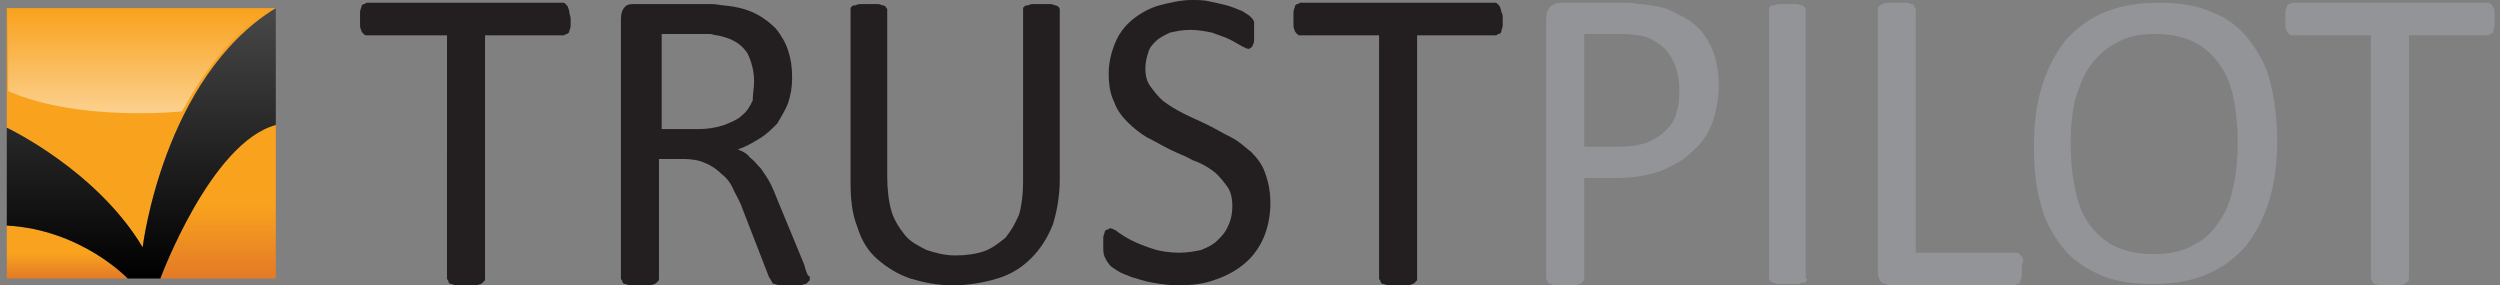 <?xml version="1.0" encoding="utf-8"?>
<!-- Generator: Adobe Illustrator 21.0.0, SVG Export Plug-In . SVG Version: 6.00 Build 0)  -->
<svg version="1.1" id="Layer_1" xmlns="http://www.w3.org/2000/svg" xmlns:xlink="http://www.w3.org/1999/xlink" x="0px" y="0px"
	 viewBox="0 0 184 21" style="enable-background:new 0 0 184 21;" xml:space="preserve">
<rect x="0" y="0" width="184" height="21" fill="#808080" stroke="none"/>
<style type="text/css">
	.st0{fill:#231F20;}
	.st1{fill:#929497;}
	.st2{fill:#F9A21E;}
	.st3{fill:url(#SVGID_1_);}
	.st4{fill:url(#SVGID_2_);}
	.st5{opacity:0.5;fill:url(#SVGID_3_);}
	.st6{fill:url(#SVGID_4_);}
	.st7{fill:url(#SVGID_5_);}
</style>
<path class="st0" d="M42,1.4c0,0.2,0,0.4,0,0.5c0,0.2-0.1,0.3-0.1,0.4c0,0.1-0.1,0.2-0.2,0.2c-0.1,0-0.1,0.1-0.2,0.1h-5.8v17.9
	c0,0.1,0,0.2-0.1,0.2c0,0.1-0.1,0.1-0.2,0.2c-0.1,0-0.2,0.1-0.4,0.1c-0.2,0-0.4,0-0.7,0c-0.3,0-0.5,0-0.7,0c-0.2,0-0.3-0.1-0.4-0.1
	c-0.1,0-0.2-0.1-0.2-0.2c0-0.1-0.1-0.1-0.1-0.2V2.6H27c-0.1,0-0.2,0-0.2-0.1c-0.1,0-0.1-0.1-0.2-0.2c0-0.1-0.1-0.2-0.1-0.4
	c0-0.1,0-0.3,0-0.5c0-0.2,0-0.4,0-0.5c0-0.2,0.1-0.3,0.1-0.4c0-0.1,0.1-0.2,0.2-0.2c0.1,0,0.1-0.1,0.2-0.1h14.4c0.1,0,0.2,0,0.2,0.1
	c0.1,0,0.1,0.1,0.2,0.2c0,0.1,0.1,0.2,0.1,0.4C41.9,1,42,1.2,42,1.4z"/>
<path class="st0" d="M59.6,20.5c0,0.1,0,0.2-0.1,0.2c0,0.1-0.1,0.1-0.2,0.2c-0.1,0-0.3,0.1-0.4,0.1c-0.2,0-0.4,0-0.8,0
	c-0.3,0-0.5,0-0.7,0c-0.2,0-0.3-0.1-0.4-0.1c-0.1,0-0.2-0.1-0.2-0.2c-0.1-0.1-0.1-0.2-0.2-0.3l-1.9-4.9c-0.2-0.6-0.5-1.1-0.7-1.5
	c-0.2-0.5-0.5-0.9-0.9-1.2c-0.3-0.3-0.7-0.6-1.2-0.8c-0.4-0.2-1-0.3-1.6-0.3h-1.8v8.8c0,0.1,0,0.2-0.1,0.2c0,0.1-0.1,0.1-0.2,0.2
	c-0.1,0-0.2,0.1-0.4,0.1c-0.2,0-0.4,0-0.7,0c-0.3,0-0.5,0-0.7,0c-0.2,0-0.3-0.1-0.4-0.1c-0.1,0-0.2-0.1-0.2-0.2
	c0-0.1-0.1-0.1-0.1-0.2V1.4c0-0.4,0.1-0.7,0.3-0.9c0.2-0.2,0.4-0.2,0.7-0.2h4.4c0.5,0,1,0,1.3,0c0.3,0,0.7,0.1,0.9,0.1
	C54.3,0.5,55,0.7,55.6,1c0.6,0.3,1.1,0.7,1.5,1.1c0.4,0.5,0.7,1,0.9,1.6c0.2,0.6,0.3,1.2,0.3,2c0,0.7-0.1,1.3-0.3,1.9
	c-0.2,0.5-0.5,1-0.8,1.5c-0.4,0.4-0.8,0.8-1.3,1.1c-0.5,0.3-1,0.6-1.6,0.8c0.3,0.1,0.7,0.3,0.9,0.6c0.3,0.2,0.5,0.5,0.8,0.8
	c0.2,0.3,0.5,0.7,0.7,1.1c0.2,0.4,0.4,0.9,0.6,1.4l1.9,4.6c0.1,0.4,0.2,0.7,0.3,0.8C59.6,20.3,59.6,20.4,59.6,20.5z M55.5,6
	c0-0.8-0.2-1.5-0.5-2.1c-0.4-0.6-1-1-1.8-1.2c-0.3-0.1-0.6-0.1-0.9-0.2c-0.3,0-0.8,0-1.3,0h-2.3v7h2.7c0.7,0,1.3-0.1,1.9-0.3
	c0.5-0.2,1-0.4,1.3-0.7c0.4-0.3,0.6-0.7,0.8-1.1C55.4,6.9,55.5,6.5,55.5,6z"/>
<path class="st0" d="M78,13.2c0,1.2-0.2,2.3-0.5,3.3c-0.4,1-0.9,1.8-1.6,2.5c-0.7,0.7-1.5,1.2-2.5,1.5c-1,0.3-2.1,0.5-3.3,0.5
	c-1.1,0-2.1-0.2-3.1-0.5c-0.9-0.3-1.7-0.8-2.4-1.4c-0.7-0.6-1.2-1.4-1.5-2.4c-0.4-1-0.5-2.1-0.5-3.3V0.7c0-0.1,0-0.2,0.1-0.2
	c0-0.1,0.1-0.1,0.2-0.1c0.1,0,0.2-0.1,0.4-0.1c0.2,0,0.4,0,0.7,0c0.3,0,0.5,0,0.6,0c0.2,0,0.3,0.1,0.4,0.1c0.1,0,0.2,0.1,0.2,0.1
	c0,0.1,0.1,0.1,0.1,0.2V13c0,0.9,0.1,1.8,0.3,2.5c0.2,0.7,0.6,1.3,1,1.8c0.4,0.5,1,0.8,1.6,1.1c0.6,0.2,1.3,0.4,2.1,0.4
	c0.8,0,1.5-0.1,2.1-0.3c0.6-0.2,1.1-0.6,1.6-1c0.4-0.5,0.7-1,1-1.7c0.2-0.7,0.3-1.5,0.3-2.4V0.7c0-0.1,0-0.2,0.1-0.2
	c0-0.1,0.1-0.1,0.2-0.1c0.1,0,0.2-0.1,0.4-0.1c0.2,0,0.4,0,0.7,0c0.3,0,0.5,0,0.6,0c0.2,0,0.3,0.1,0.4,0.1c0.1,0,0.2,0.1,0.2,0.1
	C78,0.6,78,0.7,78,0.7V13.2z"/>
<path class="st0" d="M93.5,15c0,0.9-0.2,1.8-0.5,2.5c-0.3,0.7-0.8,1.4-1.4,1.9c-0.6,0.5-1.3,0.9-2.2,1.2c-0.8,0.3-1.7,0.4-2.7,0.4
	c-0.7,0-1.3-0.1-1.9-0.2c-0.6-0.1-1.1-0.3-1.5-0.4c-0.5-0.2-0.8-0.3-1.1-0.5c-0.3-0.2-0.5-0.3-0.6-0.5c-0.1-0.1-0.2-0.3-0.3-0.5
	c-0.1-0.2-0.1-0.5-0.1-0.8c0-0.2,0-0.4,0-0.6c0-0.2,0.1-0.3,0.1-0.4c0-0.1,0.1-0.2,0.2-0.2c0.1,0,0.1-0.1,0.2-0.1
	c0.1,0,0.4,0.1,0.6,0.3c0.3,0.2,0.6,0.4,1,0.6c0.4,0.2,0.9,0.4,1.5,0.6c0.6,0.2,1.3,0.3,2,0.3c0.6,0,1.1-0.1,1.6-0.2
	c0.5-0.2,0.9-0.4,1.2-0.7c0.3-0.3,0.6-0.6,0.8-1.1c0.2-0.4,0.3-0.9,0.3-1.4c0-0.6-0.1-1.1-0.4-1.5c-0.3-0.4-0.6-0.8-1-1.1
	c-0.4-0.3-0.9-0.6-1.5-0.8c-0.5-0.3-1.1-0.5-1.7-0.8c-0.6-0.3-1.1-0.6-1.7-0.9c-0.5-0.3-1-0.7-1.4-1.1c-0.4-0.4-0.8-0.9-1-1.5
	c-0.3-0.6-0.4-1.3-0.4-2.1c0-0.8,0.2-1.6,0.5-2.3c0.3-0.7,0.7-1.2,1.3-1.7c0.5-0.4,1.2-0.8,1.9-1c0.8-0.2,1.6-0.4,2.4-0.4
	c0.4,0,0.9,0,1.3,0.1c0.5,0.1,0.9,0.2,1.3,0.3c0.4,0.1,0.8,0.3,1.1,0.4c0.3,0.2,0.5,0.3,0.6,0.4c0.1,0.1,0.2,0.2,0.2,0.2
	c0,0.1,0.1,0.1,0.1,0.2c0,0.1,0,0.2,0,0.3c0,0.1,0,0.3,0,0.5c0,0.2,0,0.4,0,0.5c0,0.1,0,0.3-0.1,0.4c0,0.1-0.1,0.2-0.1,0.2
	c-0.1,0-0.1,0.1-0.2,0.1c-0.1,0-0.3-0.1-0.5-0.2c-0.2-0.1-0.5-0.3-0.9-0.5c-0.4-0.2-0.8-0.3-1.3-0.5c-0.5-0.1-1-0.2-1.6-0.2
	c-0.6,0-1,0.1-1.5,0.2c-0.4,0.2-0.8,0.4-1,0.6c-0.3,0.3-0.5,0.5-0.6,0.9c-0.1,0.3-0.2,0.7-0.2,1.1c0,0.6,0.1,1,0.4,1.4
	c0.3,0.4,0.6,0.8,1,1.1c0.4,0.3,0.9,0.6,1.5,0.9c0.6,0.3,1.1,0.5,1.7,0.8c0.6,0.3,1.1,0.6,1.7,0.9c0.6,0.3,1,0.7,1.5,1.1
	c0.4,0.4,0.8,0.9,1,1.5C93.4,13.5,93.5,14.2,93.5,15z"/>
<path class="st0" d="M110.6,1.4c0,0.2,0,0.4,0,0.5c0,0.1-0.1,0.3-0.1,0.4c0,0.1-0.1,0.2-0.2,0.2c-0.1,0-0.1,0.1-0.2,0.1h-5.8v17.9
	c0,0.1,0,0.2-0.1,0.2c0,0.1-0.1,0.1-0.2,0.2c-0.1,0-0.2,0.1-0.4,0.1c-0.2,0-0.4,0-0.7,0c-0.3,0-0.5,0-0.7,0c-0.2,0-0.3-0.1-0.4-0.1
	c-0.1,0-0.2-0.1-0.2-0.2c0-0.1-0.1-0.1-0.1-0.2V2.6h-5.8c-0.1,0-0.2,0-0.2-0.1c-0.1,0-0.1-0.1-0.2-0.2c0-0.1-0.1-0.2-0.1-0.4
	c0-0.1,0-0.3,0-0.5c0-0.2,0-0.4,0-0.5c0-0.2,0.1-0.3,0.1-0.4c0-0.1,0.1-0.2,0.2-0.2c0.1,0,0.1-0.1,0.2-0.1H110c0.1,0,0.2,0,0.2,0.1
	c0.1,0,0.1,0.1,0.2,0.2c0,0.1,0.1,0.2,0.1,0.4C110.6,1,110.6,1.2,110.6,1.4z"/>
<path class="st1" d="M126.5,6.3c0,1-0.2,2-0.5,2.8c-0.3,0.8-0.8,1.5-1.5,2.1c-0.6,0.6-1.4,1-2.3,1.4c-0.9,0.3-2,0.5-3.3,0.5h-2.3
	v7.4c0,0.1,0,0.2-0.1,0.2c0,0.1-0.1,0.1-0.2,0.2c-0.1,0-0.2,0.1-0.4,0.1c-0.2,0-0.4,0-0.7,0c-0.3,0-0.5,0-0.7,0
	c-0.2,0-0.3-0.1-0.4-0.1c-0.1,0-0.2-0.1-0.2-0.2c0-0.1-0.1-0.1-0.1-0.2V1.4c0-0.4,0.1-0.7,0.3-0.9c0.2-0.2,0.5-0.3,0.8-0.3h4.4
	c0.4,0,0.9,0,1.3,0.1c0.4,0,0.9,0.1,1.5,0.2c0.6,0.1,1.1,0.4,1.7,0.7c0.6,0.3,1.1,0.7,1.5,1.2c0.4,0.5,0.7,1.1,0.9,1.7
	C126.4,4.8,126.5,5.5,126.5,6.3z M123.6,6.5c0-0.8-0.2-1.5-0.5-2.1c-0.3-0.6-0.7-1-1.2-1.3c-0.5-0.3-0.9-0.5-1.4-0.5
	c-0.5-0.1-1-0.1-1.4-0.1h-2.5v8.3h2.5c0.8,0,1.5-0.1,2.1-0.3c0.5-0.2,1-0.5,1.4-0.9c0.4-0.4,0.7-0.8,0.8-1.4
	C123.6,7.7,123.6,7.1,123.6,6.5z"/>
<path class="st1" d="M133,20.5c0,0.1,0,0.2-0.1,0.2c0,0.1-0.1,0.1-0.2,0.1c-0.1,0-0.2,0.1-0.4,0.1c-0.2,0-0.4,0-0.7,0
	c-0.3,0-0.5,0-0.7,0c-0.2,0-0.3-0.1-0.4-0.1c-0.1,0-0.2-0.1-0.2-0.1c0-0.1-0.1-0.1-0.1-0.2V0.7c0-0.1,0-0.2,0.1-0.2
	c0-0.1,0.1-0.1,0.2-0.1c0.1,0,0.3-0.1,0.4-0.1c0.2,0,0.4,0,0.6,0c0.3,0,0.5,0,0.7,0c0.2,0,0.3,0.1,0.4,0.1c0.1,0,0.2,0.1,0.2,0.1
	c0,0.1,0.1,0.1,0.1,0.2V20.5z"/>
<path class="st1" d="M148.8,19.8c0,0.2,0,0.4,0,0.5c0,0.1-0.1,0.3-0.1,0.4c0,0.1-0.1,0.2-0.2,0.2c-0.1,0-0.2,0.1-0.2,0.1h-9.1
	c-0.2,0-0.5-0.1-0.7-0.2c-0.2-0.2-0.3-0.5-0.3-0.9V0.7c0-0.1,0-0.2,0.1-0.2c0-0.1,0.1-0.1,0.2-0.2c0.1,0,0.3-0.1,0.4-0.1
	c0.2,0,0.4,0,0.7,0c0.3,0,0.5,0,0.7,0c0.2,0,0.3,0.1,0.4,0.1c0.1,0,0.2,0.1,0.2,0.2c0,0.1,0.1,0.1,0.1,0.2v17.9h7.4
	c0.1,0,0.2,0,0.2,0.1c0.1,0,0.1,0.1,0.2,0.2c0.1,0.1,0.1,0.2,0.1,0.4C148.8,19.4,148.8,19.6,148.8,19.8z"/>
<path class="st1" d="M167.6,10.4c0,1.6-0.2,3.1-0.6,4.4c-0.4,1.3-1,2.4-1.7,3.3c-0.8,0.9-1.7,1.6-2.9,2.1c-1.2,0.5-2.5,0.7-4,0.7
	c-1.5,0-2.8-0.2-3.9-0.7c-1.1-0.5-2-1.1-2.7-2c-0.7-0.9-1.3-1.9-1.6-3.2c-0.4-1.3-0.5-2.7-0.5-4.4c0-1.6,0.2-3,0.6-4.3
	c0.4-1.3,1-2.4,1.7-3.3c0.8-0.9,1.7-1.6,2.9-2.1c1.2-0.5,2.5-0.7,4-0.7c1.5,0,2.8,0.2,3.9,0.7c1.1,0.4,2,1.1,2.7,2
	c0.7,0.9,1.3,1.9,1.6,3.2C167.4,7.3,167.6,8.7,167.6,10.4z M164.7,10.5c0-1.1-0.1-2.2-0.3-3.2c-0.2-1-0.5-1.8-1-2.5
	c-0.5-0.7-1.1-1.3-1.9-1.7c-0.8-0.4-1.8-0.6-2.9-0.6c-1.2,0-2.1,0.2-2.9,0.7c-0.8,0.4-1.4,1-1.9,1.7c-0.5,0.7-0.8,1.6-1.1,2.5
	c-0.2,1-0.3,2-0.3,3.1c0,1.2,0.1,2.3,0.3,3.3c0.2,1,0.5,1.9,1,2.6c0.5,0.7,1.1,1.3,1.9,1.7c0.8,0.4,1.8,0.6,2.9,0.6
	c1.2,0,2.2-0.2,3-0.7c0.8-0.4,1.4-1,1.9-1.8c0.5-0.7,0.8-1.6,1-2.6C164.6,12.7,164.7,11.6,164.7,10.5z"/>
<path class="st1" d="M183.6,1.4c0,0.2,0,0.4,0,0.5c0,0.2-0.1,0.3-0.1,0.4c0,0.1-0.1,0.2-0.2,0.2c-0.1,0-0.1,0.1-0.2,0.1h-5.8v17.9
	c0,0.1,0,0.2-0.1,0.2c0,0.1-0.1,0.1-0.2,0.2c-0.1,0-0.2,0.1-0.4,0.1c-0.2,0-0.4,0-0.7,0c-0.3,0-0.5,0-0.7,0c-0.2,0-0.3-0.1-0.4-0.1
	c-0.1,0-0.2-0.1-0.2-0.2c0-0.1-0.1-0.1-0.1-0.2V2.6h-5.8c-0.1,0-0.2,0-0.2-0.1c-0.1,0-0.1-0.1-0.2-0.2c0-0.1-0.1-0.2-0.1-0.4
	c0-0.1,0-0.3,0-0.5c0-0.2,0-0.4,0-0.5c0-0.2,0.1-0.3,0.1-0.4c0-0.1,0.1-0.2,0.2-0.2c0.1,0,0.1-0.1,0.2-0.1h14.4c0.1,0,0.2,0,0.2,0.1
	c0.1,0,0.1,0.1,0.2,0.2c0,0.1,0.1,0.2,0.1,0.4C183.6,1,183.6,1.2,183.6,1.4z"/>
<path class="st2" d="M0.5,9.4c0,0,6.6,3.2,10,8.8c0,0,1.5-12.5,9.8-17.6H0.5"/>
<linearGradient id="SVGID_1_" gradientUnits="userSpaceOnUse" x1="4.969" y1="20.488" x2="4.969" y2="16.602">
	<stop  offset="0" style="stop-color:#E37A26"/>
	<stop  offset="0.472" style="stop-color:#F9A21E"/>
</linearGradient>
<path class="st3" d="M0.5,20.5h8.9c0,0-3.4-3.6-8.9-3.9"/>
<linearGradient id="SVGID_2_" gradientUnits="userSpaceOnUse" x1="16.102" y1="20.481" x2="16.102" y2="9.138">
	<stop  offset="0" style="stop-color:#E37A26"/>
	<stop  offset="0.472" style="stop-color:#F9A21E"/>
</linearGradient>
<path class="st4" d="M11.8,20.5h8.5V9.1C15.5,10.4,11.8,20.5,11.8,20.5z"/>
<linearGradient id="SVGID_3_" gradientUnits="userSpaceOnUse" x1="10.4" y1="8.338" x2="10.4" y2="0.721">
	<stop  offset="0" style="stop-color:#FFFFFF"/>
	<stop  offset="1" style="stop-color:#F9A21E"/>
</linearGradient>
<path class="st5" d="M0.6,0.7h19.5c0,0-3.2,1.1-6.7,7.5c0,0-7.6,0.8-12.8-1.5"/>
<linearGradient id="SVGID_4_" gradientUnits="userSpaceOnUse" x1="20.36" y1="0.588" x2="20.36" y2="0.605">
	<stop  offset="0" style="stop-color:#484848"/>
	<stop  offset="1" style="stop-color:#000000"/>
</linearGradient>
<path class="st6" d="M20.3,0.6C20.4,0.6,20.4,0.6,20.3,0.6"/>
<linearGradient id="SVGID_5_" gradientUnits="userSpaceOnUse" x1="10.447" y1="0.683" x2="10.447" y2="20.41">
	<stop  offset="0" style="stop-color:#484848"/>
	<stop  offset="1" style="stop-color:#000000"/>
</linearGradient>
<path class="st7" d="M0.5,16.6c5.5,0.3,8.9,3.9,8.9,3.9l2.4,0c0,0,3.7-10,8.5-11.3V0.6h0c-8.3,5.1-9.8,17.6-9.8,17.6
	c-3.4-5.7-10-8.8-10-8.8"/>
</svg>
